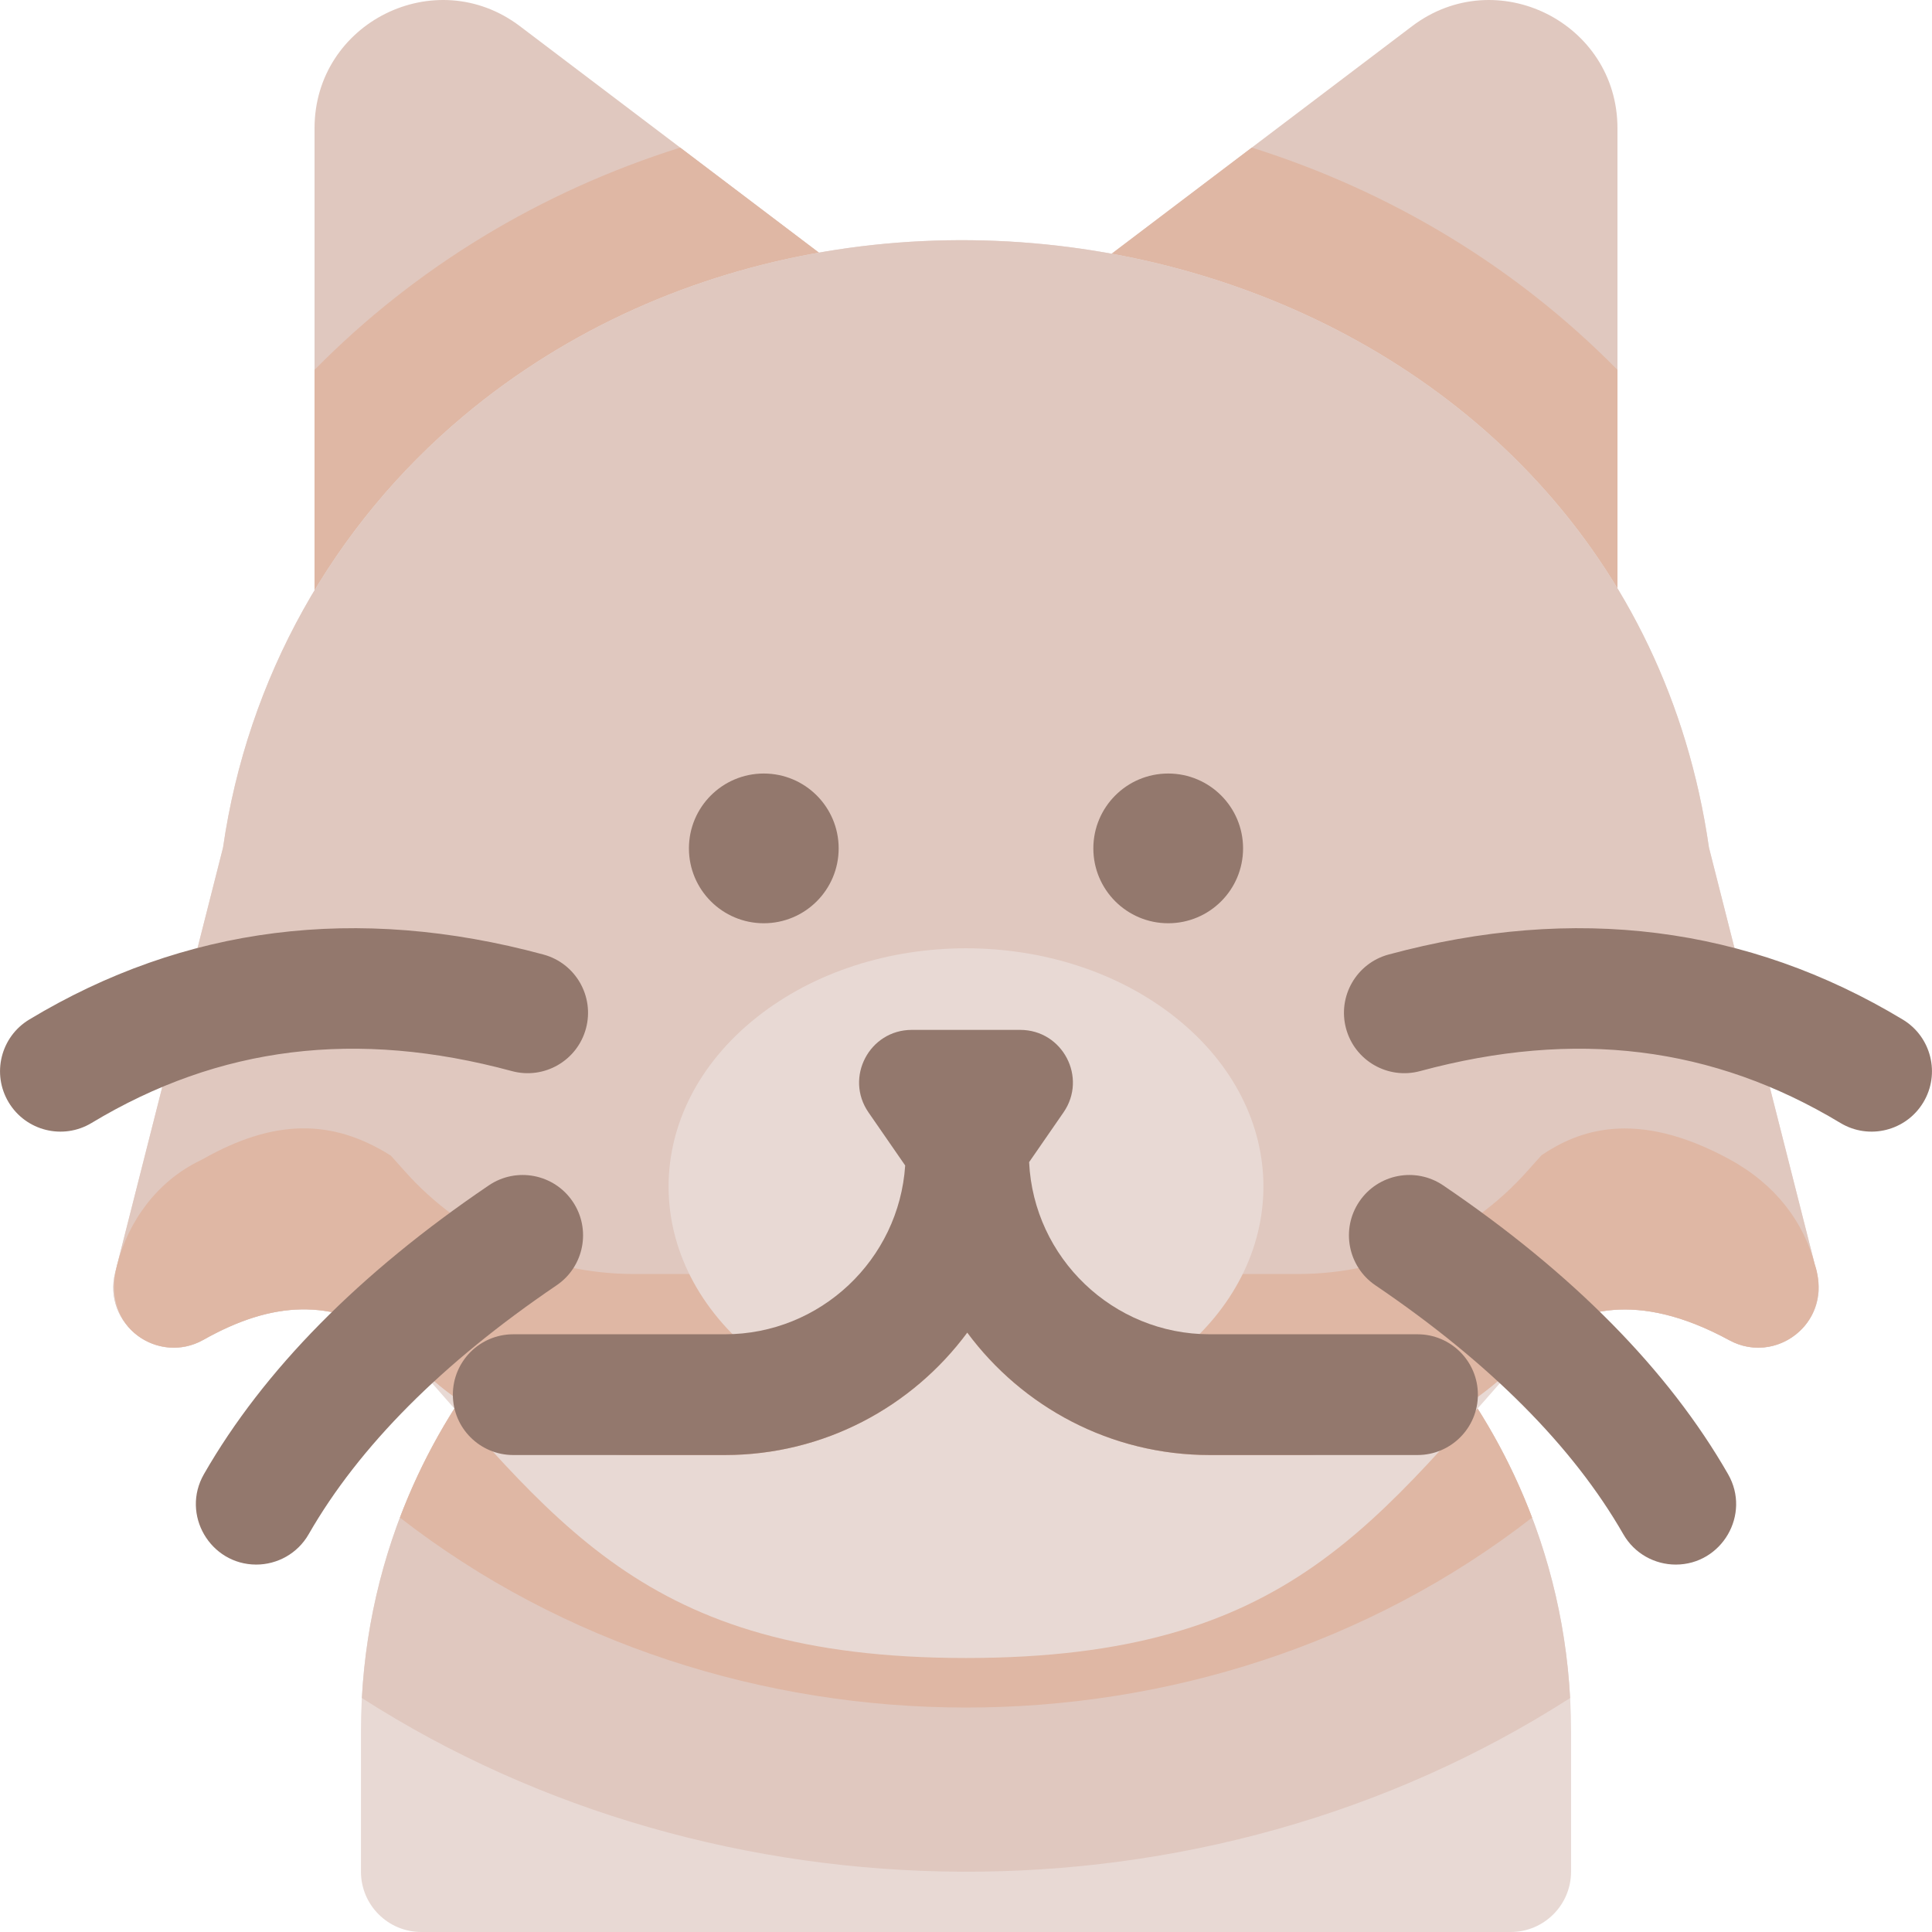 <svg id="Layer_1" enable-background="new 0 0 512.023 512.023" height="512" viewBox="0 0 512.023 512.023" width="512" xmlns="http://www.w3.org/2000/svg"><path d="m232.754 78.862-94.966-71.923c-22.345-16.922-54.428-.966-54.428 27.055v133.903c0 8.915 7.248 16 16 16 6.394 0-2.461 4.314 132.13-78.66 9.539-5.881 10.252-19.567 1.264-26.375z" fill="#e0c8bf"/><path d="m374.235 6.939-94.966 71.923c-8.934 6.767-8.333 20.458 1.264 26.375 134.432 82.875 125.66 78.66 132.13 78.66 8.75 0 16-7.085 16-16v-133.903c0-28.031-32.091-43.97-54.428-27.055z" fill="#e0c8bf"/><path d="m83.36 98.025v69.872c0 12.494 13.741 20.189 24.396 13.62l123.733-76.279c9.539-5.88 10.252-19.567 1.264-26.375l-52.482-39.748c-36.874 11.611-70.088 31.659-96.911 58.91z" fill="#dfb7a4"/><path d="m428.663 98.025c-26.799-27.226-60.003-47.288-96.911-58.91l-52.482 39.748c-8.934 6.767-8.333 20.458 1.264 26.375l123.733 76.279c10.635 6.558 24.396-1.104 24.396-13.62z" fill="#dfb7a4"/><path d="m256.012 298.464c-88.418 0-160.353 71.934-160.353 160.353v37.207c0 8.836 7.164 16 16 16h288.705c8.836 0 16-7.164 16-16v-37.207c0-88.419-71.934-160.353-160.352-160.353z" fill="#e8d9d4"/><path d="m416.119 450.013c-4.586-84.34-74.643-151.549-160.108-151.549s-155.52 67.209-160.107 151.549c94.212 60.434 223.07 62.316 320.215 0z" fill="#e0c8bf"/><path d="m406.032 402.199c-22.932-60.56-81.524-103.735-150.02-103.735s-127.088 43.175-150.02 103.735c86.059 66.906 213.427 67.336 300.04 0z" fill="#dfb7a4"/><path d="m481.488 337.211-28.577-112.587c-22.442-155.882-218.322-208.007-330.1-114.331-34.665 29.051-57.263 69.626-63.699 114.33l-28.577 112.588c-3.451 13.6 11.116 24.772 23.359 17.878 18.611-10.481 33.996-10.761 49.688-.846 43.71 48.545 65.88 85.162 152.43 85.162 86.309 0 108.397-36.278 152.537-85.281 9.446-6.365 24.718-12.563 49.783 1.078 12.228 6.656 26.586-4.478 23.156-17.991z" fill="#e8d9d4"/><path d="m481.489 337.211-28.578-112.587c-22.442-155.881-218.322-208.005-330.1-114.33-34.665 29.051-57.263 69.626-63.699 114.33l-28.577 112.587c-3.451 13.6 11.116 24.772 23.359 17.878 18.611-10.481 33.997-10.762 49.687-.846 1.248 1.385 2.474 2.757 3.681 4.114 15.409 17.322 37.545 27.257 60.733 27.257h24.097c26.305 0 49.682-12.773 64.253-32.444 14.572 19.671 37.949 32.444 64.253 32.444h23.428c23.188 0 45.325-9.935 60.733-27.257 1.242-1.396 2.504-2.808 3.789-4.234 9.446-6.366 24.715-12.563 49.784 1.078 12.23 6.653 26.586-4.477 23.157-17.99z" fill="#e0c8bf"/><path d="m481.019 335.359c-2.89-11.387-10.42-21.459-22.686-28.132-25.069-13.642-40.338-7.444-49.784-1.078-1.283 1.424-2.544 2.834-3.785 4.229-15.428 17.344-37.525 27.262-60.737 27.262h-23.427c-26.305 0-49.682-12.773-64.253-32.444-14.572 19.671-37.948 32.444-64.253 32.444h-24.097c-23.19 0-45.281-9.891-60.696-27.216-1.219-1.37-2.458-2.756-3.718-4.155-15.691-9.916-31.076-9.636-49.687.846-.295.166-.594.322-.896.468-11.121 5.37-18.955 15.807-21.993 27.777-4.373 17.227 11.614 26.079 22.889 19.729 18.611-10.481 33.997-10.762 49.687-.846 1.26 1.399 2.499 2.785 3.718 4.155 15.415 17.324 37.507 27.216 60.696 27.216h24.097c26.305 0 49.682-12.773 64.253-32.444 14.572 19.671 37.949 32.444 64.253 32.444h23.428c23.212 0 45.31-9.918 60.737-27.262 1.241-1.395 2.501-2.805 3.785-4.229 9.446-6.366 24.715-12.563 49.784 1.078 6.466 3.517 14.634 2.219 19.689-3.512 6.605-7.488 2.77-17.219 2.996-16.33z" fill="#dfb7a4"/><path d="m311.506 269.632c-30.732-24.416-80.249-24.422-110.989 0-31.104 24.712-31.105 64.953 0 89.665 14.855 11.802 34.563-22.952 55.494-22.952s40.64 34.754 55.494 22.952c31.105-24.712 31.106-64.953.001-89.665z" fill="#e8d9d4"/><g fill="#93786d"><circle cx="202.423" cy="224.842" r="19.841"/><circle cx="309.601" cy="224.842" r="19.841"/><path d="m135.664 283.863c8.528 2.305 17.314-2.739 19.622-11.269 2.307-8.53-2.738-17.315-11.269-19.622-49.323-13.337-95.169-7.541-136.266 17.231-7.568 4.562-10.004 14.396-5.443 21.963 4.555 7.557 14.385 10.011 21.963 5.443 33.806-20.378 70.243-24.873 111.393-13.746z"/><path d="m151.769 318.423c-4.956-7.315-14.906-9.227-22.221-4.271-34.305 23.245-59.707 48.995-75.502 76.533-6.142 10.71 1.687 23.963 13.865 23.963 5.545 0 10.937-2.887 13.894-8.042 13.352-23.279 35.454-45.472 65.693-65.962 7.316-4.957 9.228-14.906 4.271-22.221z"/><path d="m504.272 270.203c-41.095-24.772-86.941-30.568-136.266-17.231-8.53 2.307-13.575 11.092-11.269 19.622 2.307 8.53 11.09 13.574 19.622 11.269 41.148-11.128 77.586-6.631 111.392 13.747 7.596 4.578 17.418 2.096 21.963-5.443 4.562-7.568 2.126-17.401-5.442-21.964z"/><path d="m382.476 314.153c-7.316-4.958-17.265-3.044-22.221 4.27-4.957 7.315-3.045 17.264 4.27 22.221 30.24 20.491 52.342 42.684 65.693 65.962 2.958 5.156 8.348 8.042 13.894 8.042 12.187 0 20.004-13.258 13.865-23.963-15.795-27.538-41.197-53.287-75.501-76.532z"/><path d="m375.674 353.614h-55.074c-25.651 0-46.656-20.261-47.861-45.62l9.111-13.178c6.394-9.249-.226-21.873-11.469-21.873h-28.738c-11.244 0-17.863 12.625-11.469 21.873l9.721 14.06c-1.644 24.944-22.449 44.738-47.802 44.738h-56.074c-8.836 0-16 7.164-16 16s7.164 16 16 16h56.074c26.308 0 49.682-12.783 64.253-32.459 14.572 19.676 37.945 32.459 64.253 32.459h55.074c8.836 0 16-7.164 16-16s-7.163-16-15.999-16z"/></g></svg>